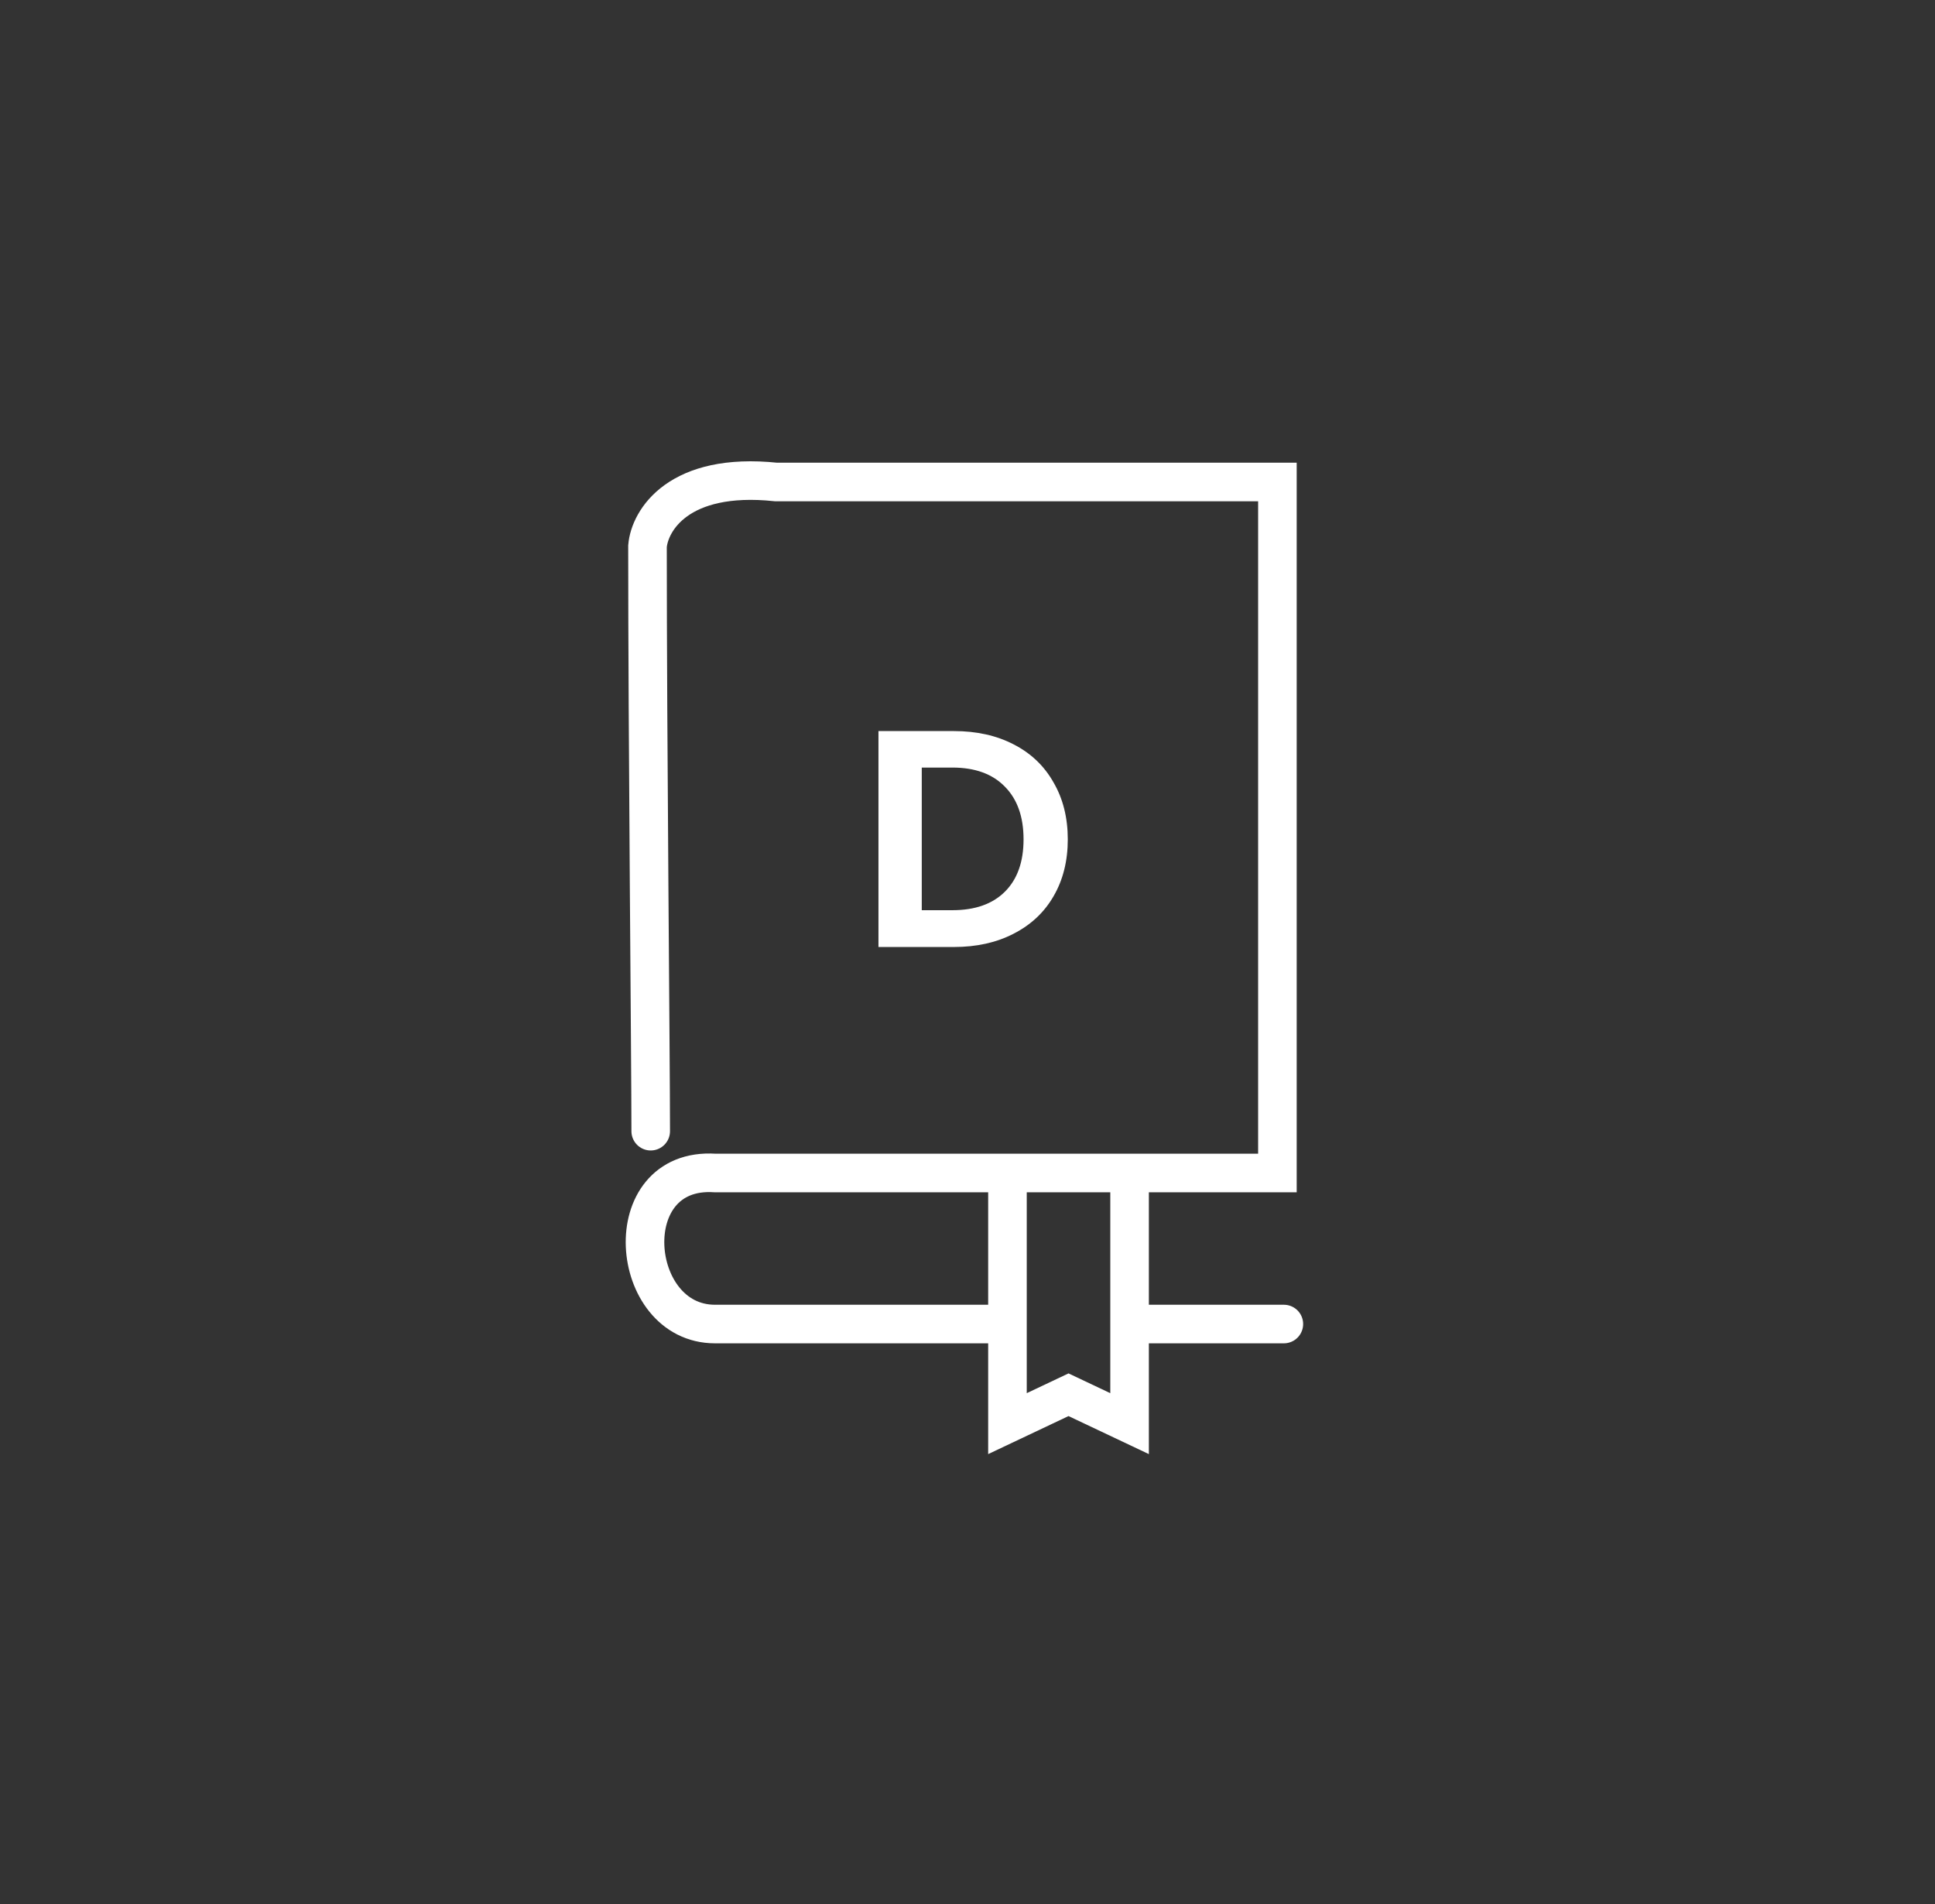 <svg width="63" height="62" viewBox="0 0 63 62" fill="none" xmlns="http://www.w3.org/2000/svg">
<rect x="0" y="0" width="63" height="62" fill="#333333" stroke="none"/>
<path d="M21.186 36.83C21.186 34.486 21.081 23.995 21.081 17.786C21.151 16.949 22.086 15.358 25.267 15.693H41.59V38.191H36.777M41.8 43.109H36.777M32.801 38.191H23.279C20.035 37.981 20.453 43.109 23.279 43.109H32.801M32.801 38.191H36.777M32.801 38.191V43.109M36.777 38.191V43.109M32.801 43.109V46.352L34.789 45.411L36.777 46.352V43.109" stroke="white" stroke-width="1.256" stroke-linecap="round"/>
<path d="M31.058 23.803C31.797 23.803 32.445 23.947 33.002 24.236C33.566 24.525 33.999 24.938 34.301 25.475C34.61 26.005 34.765 26.623 34.765 27.328C34.765 28.033 34.61 28.651 34.301 29.181C33.999 29.705 33.566 30.111 33.002 30.4C32.445 30.689 31.797 30.833 31.058 30.833H28.601V23.803H31.058ZM31.008 29.635C31.747 29.635 32.317 29.433 32.72 29.03C33.123 28.627 33.325 28.06 33.325 27.328C33.325 26.596 33.123 26.025 32.72 25.616C32.317 25.2 31.747 24.991 31.008 24.991H30.011V29.635H31.008Z" fill="white"/>
</svg>
